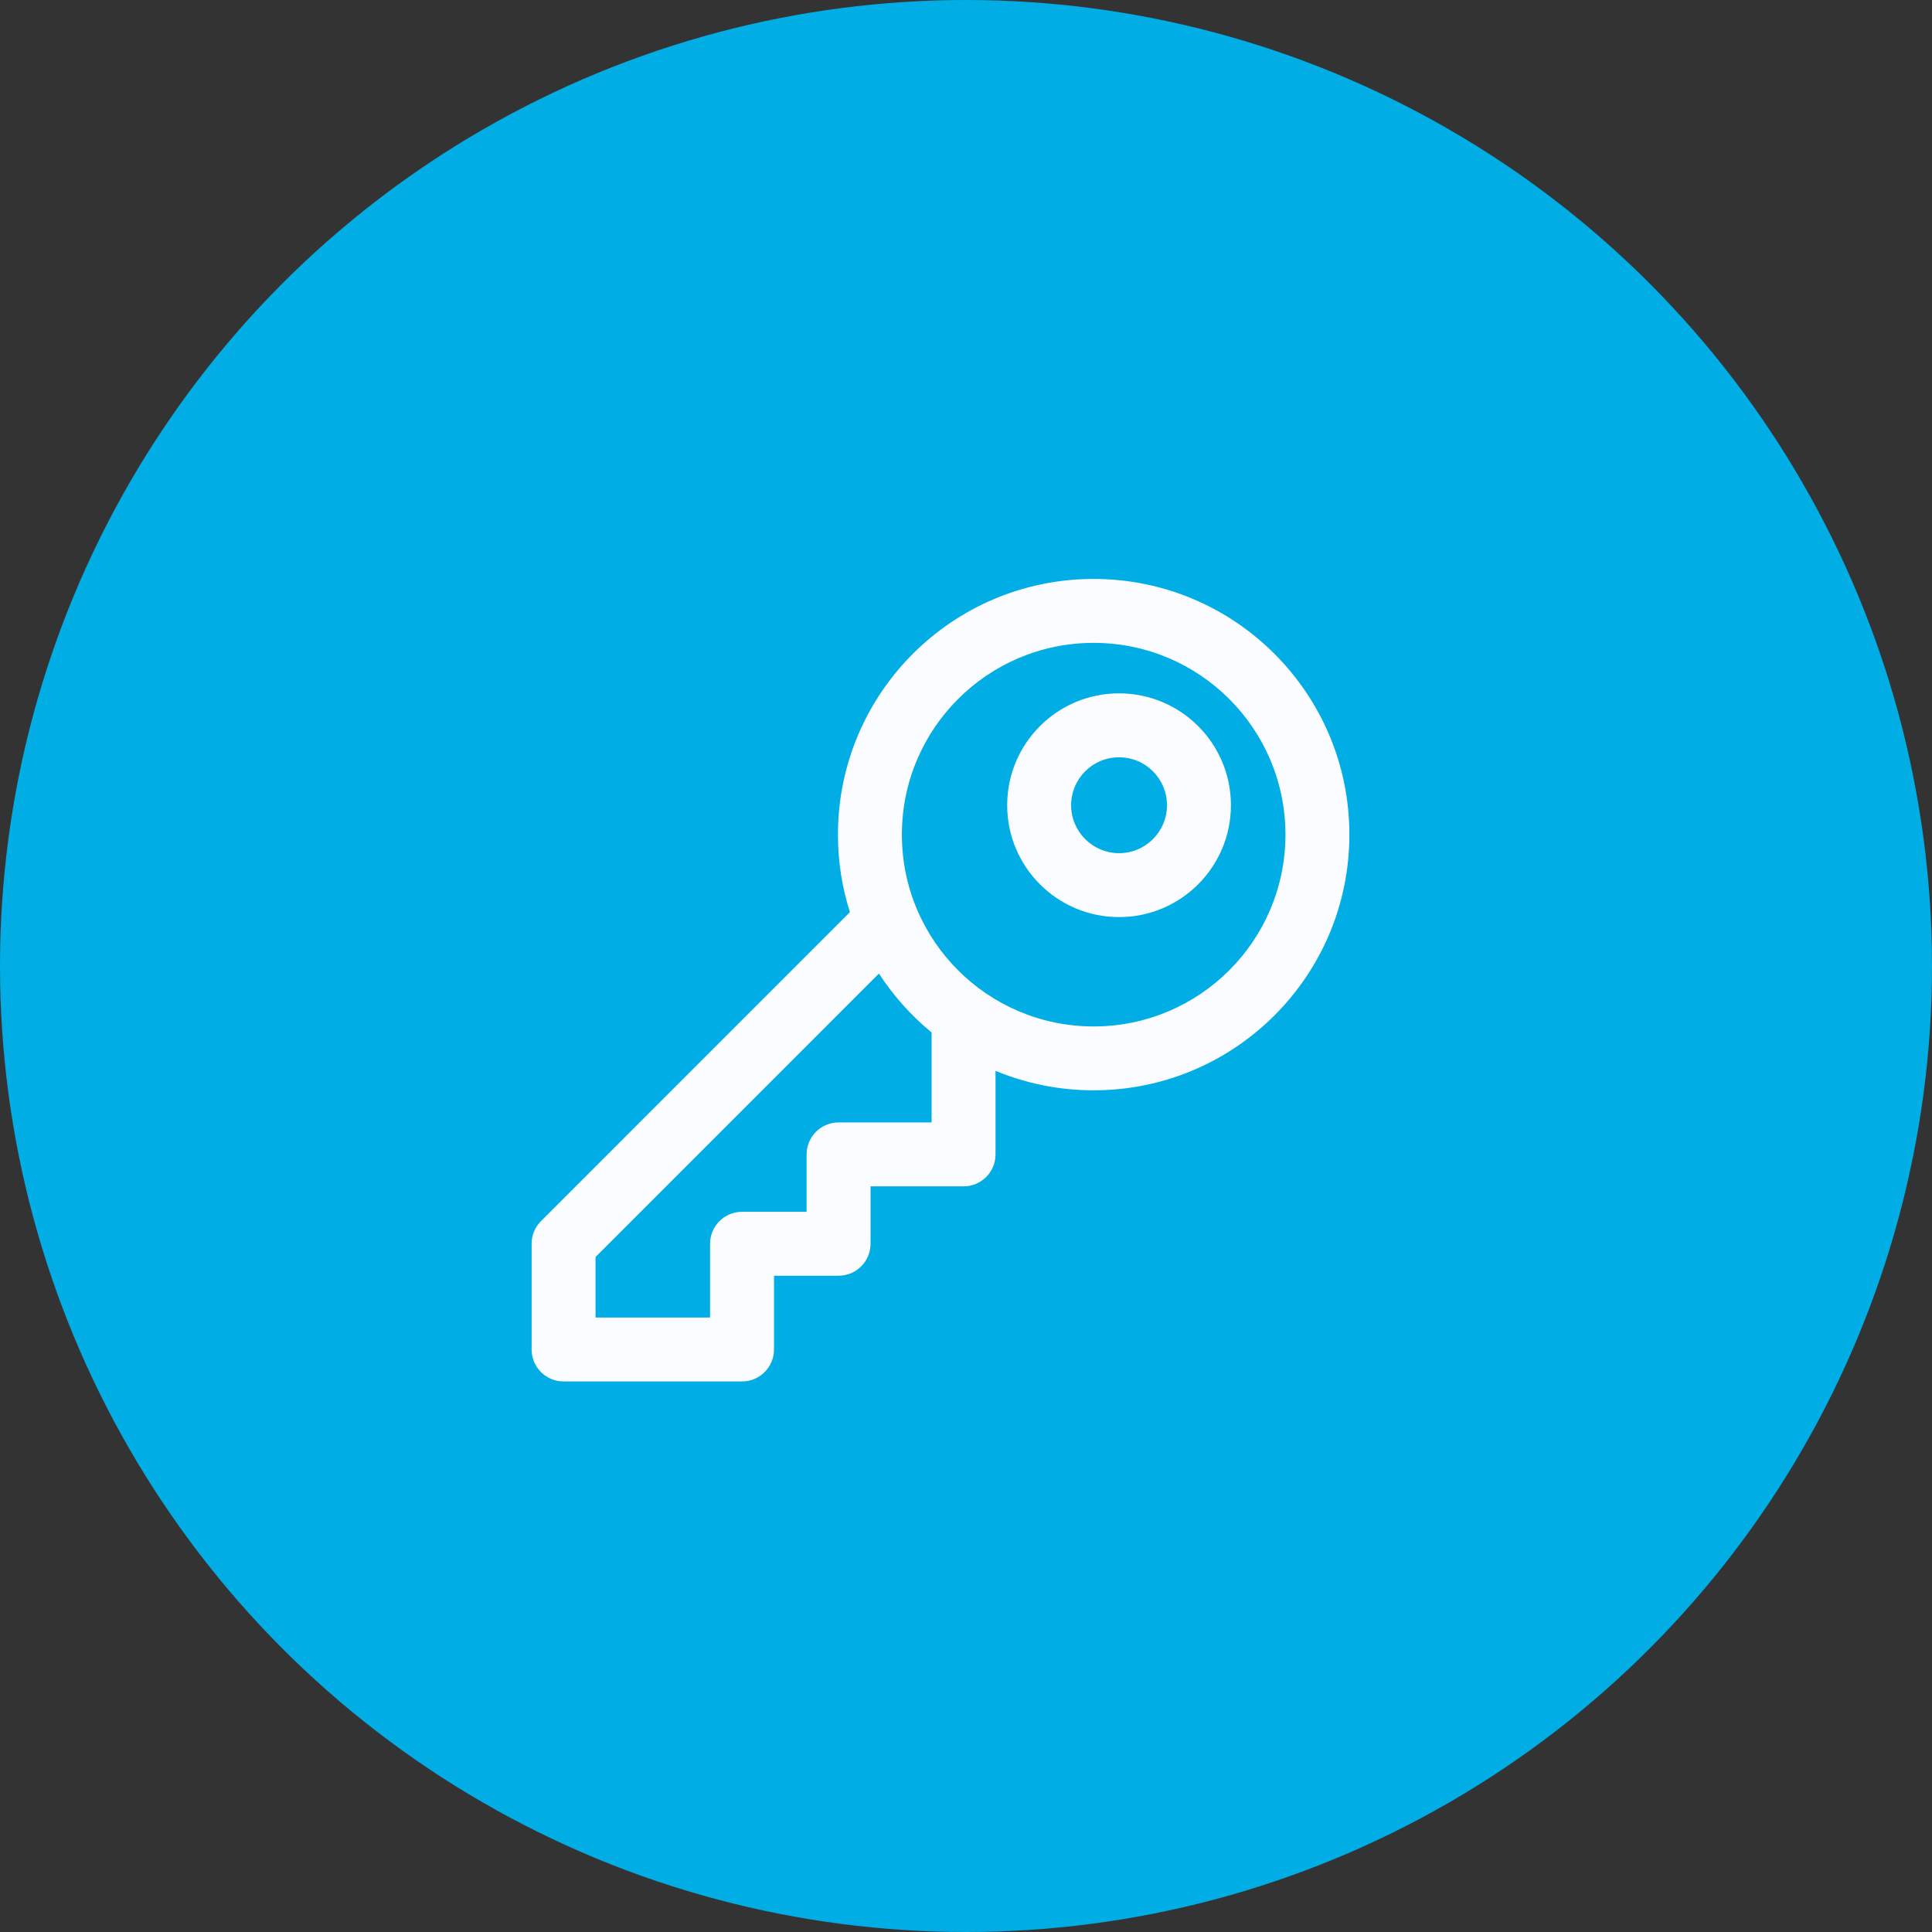<svg viewBox="0 0 32 32" fill="none" xmlns="http://www.w3.org/2000/svg">
<rect x="0" y="0" width="32" height="32" fill="#333333" stroke="none"/>
<circle cx="16" cy="16" r="16" fill="#00ADE4"/>
<path fill-rule="evenodd" clip-rule="evenodd" d="M18.114 10.648C16.36 10.648 14.938 12.07 14.938 13.824C14.938 15.579 16.36 17.001 18.114 17.001C19.869 17.001 21.291 15.579 21.291 13.824C21.291 12.07 19.869 10.648 18.114 10.648ZM13.879 13.824C13.879 11.485 15.775 9.589 18.114 9.589C20.453 9.589 22.35 11.485 22.35 13.824C22.35 16.163 20.453 18.059 18.114 18.059C17.539 18.059 16.99 17.945 16.489 17.736L16.489 19.121C16.489 19.413 16.252 19.65 15.96 19.65L14.419 19.65V20.6C14.419 20.741 14.363 20.875 14.264 20.975C14.165 21.074 14.03 21.13 13.889 21.13H12.82V22.352C12.82 22.644 12.583 22.881 12.291 22.881L9.334 22.881C9.042 22.881 8.805 22.644 8.805 22.352L8.805 20.601C8.805 20.46 8.86 20.325 8.96 20.226L14.077 15.108C13.948 14.703 13.879 14.272 13.879 13.824ZM14.558 16.125L9.864 20.82L9.864 21.822H11.761L11.761 20.6C11.761 20.308 11.998 20.071 12.291 20.071L13.36 20.071L13.36 19.121C13.36 18.828 13.597 18.591 13.889 18.591L15.43 18.591L15.43 17.101C15.092 16.823 14.797 16.494 14.558 16.125ZM18.535 12.543C18.097 12.543 17.741 12.898 17.741 13.337C17.741 13.775 18.097 14.131 18.535 14.131C18.974 14.131 19.329 13.775 19.329 13.337C19.329 12.898 18.974 12.543 18.535 12.543ZM16.682 13.337C16.682 12.313 17.512 11.484 18.535 11.484C19.558 11.484 20.388 12.313 20.388 13.337C20.388 14.36 19.558 15.19 18.535 15.19C17.512 15.19 16.682 14.36 16.682 13.337Z" fill="#FAFCFF"/>
</svg>
